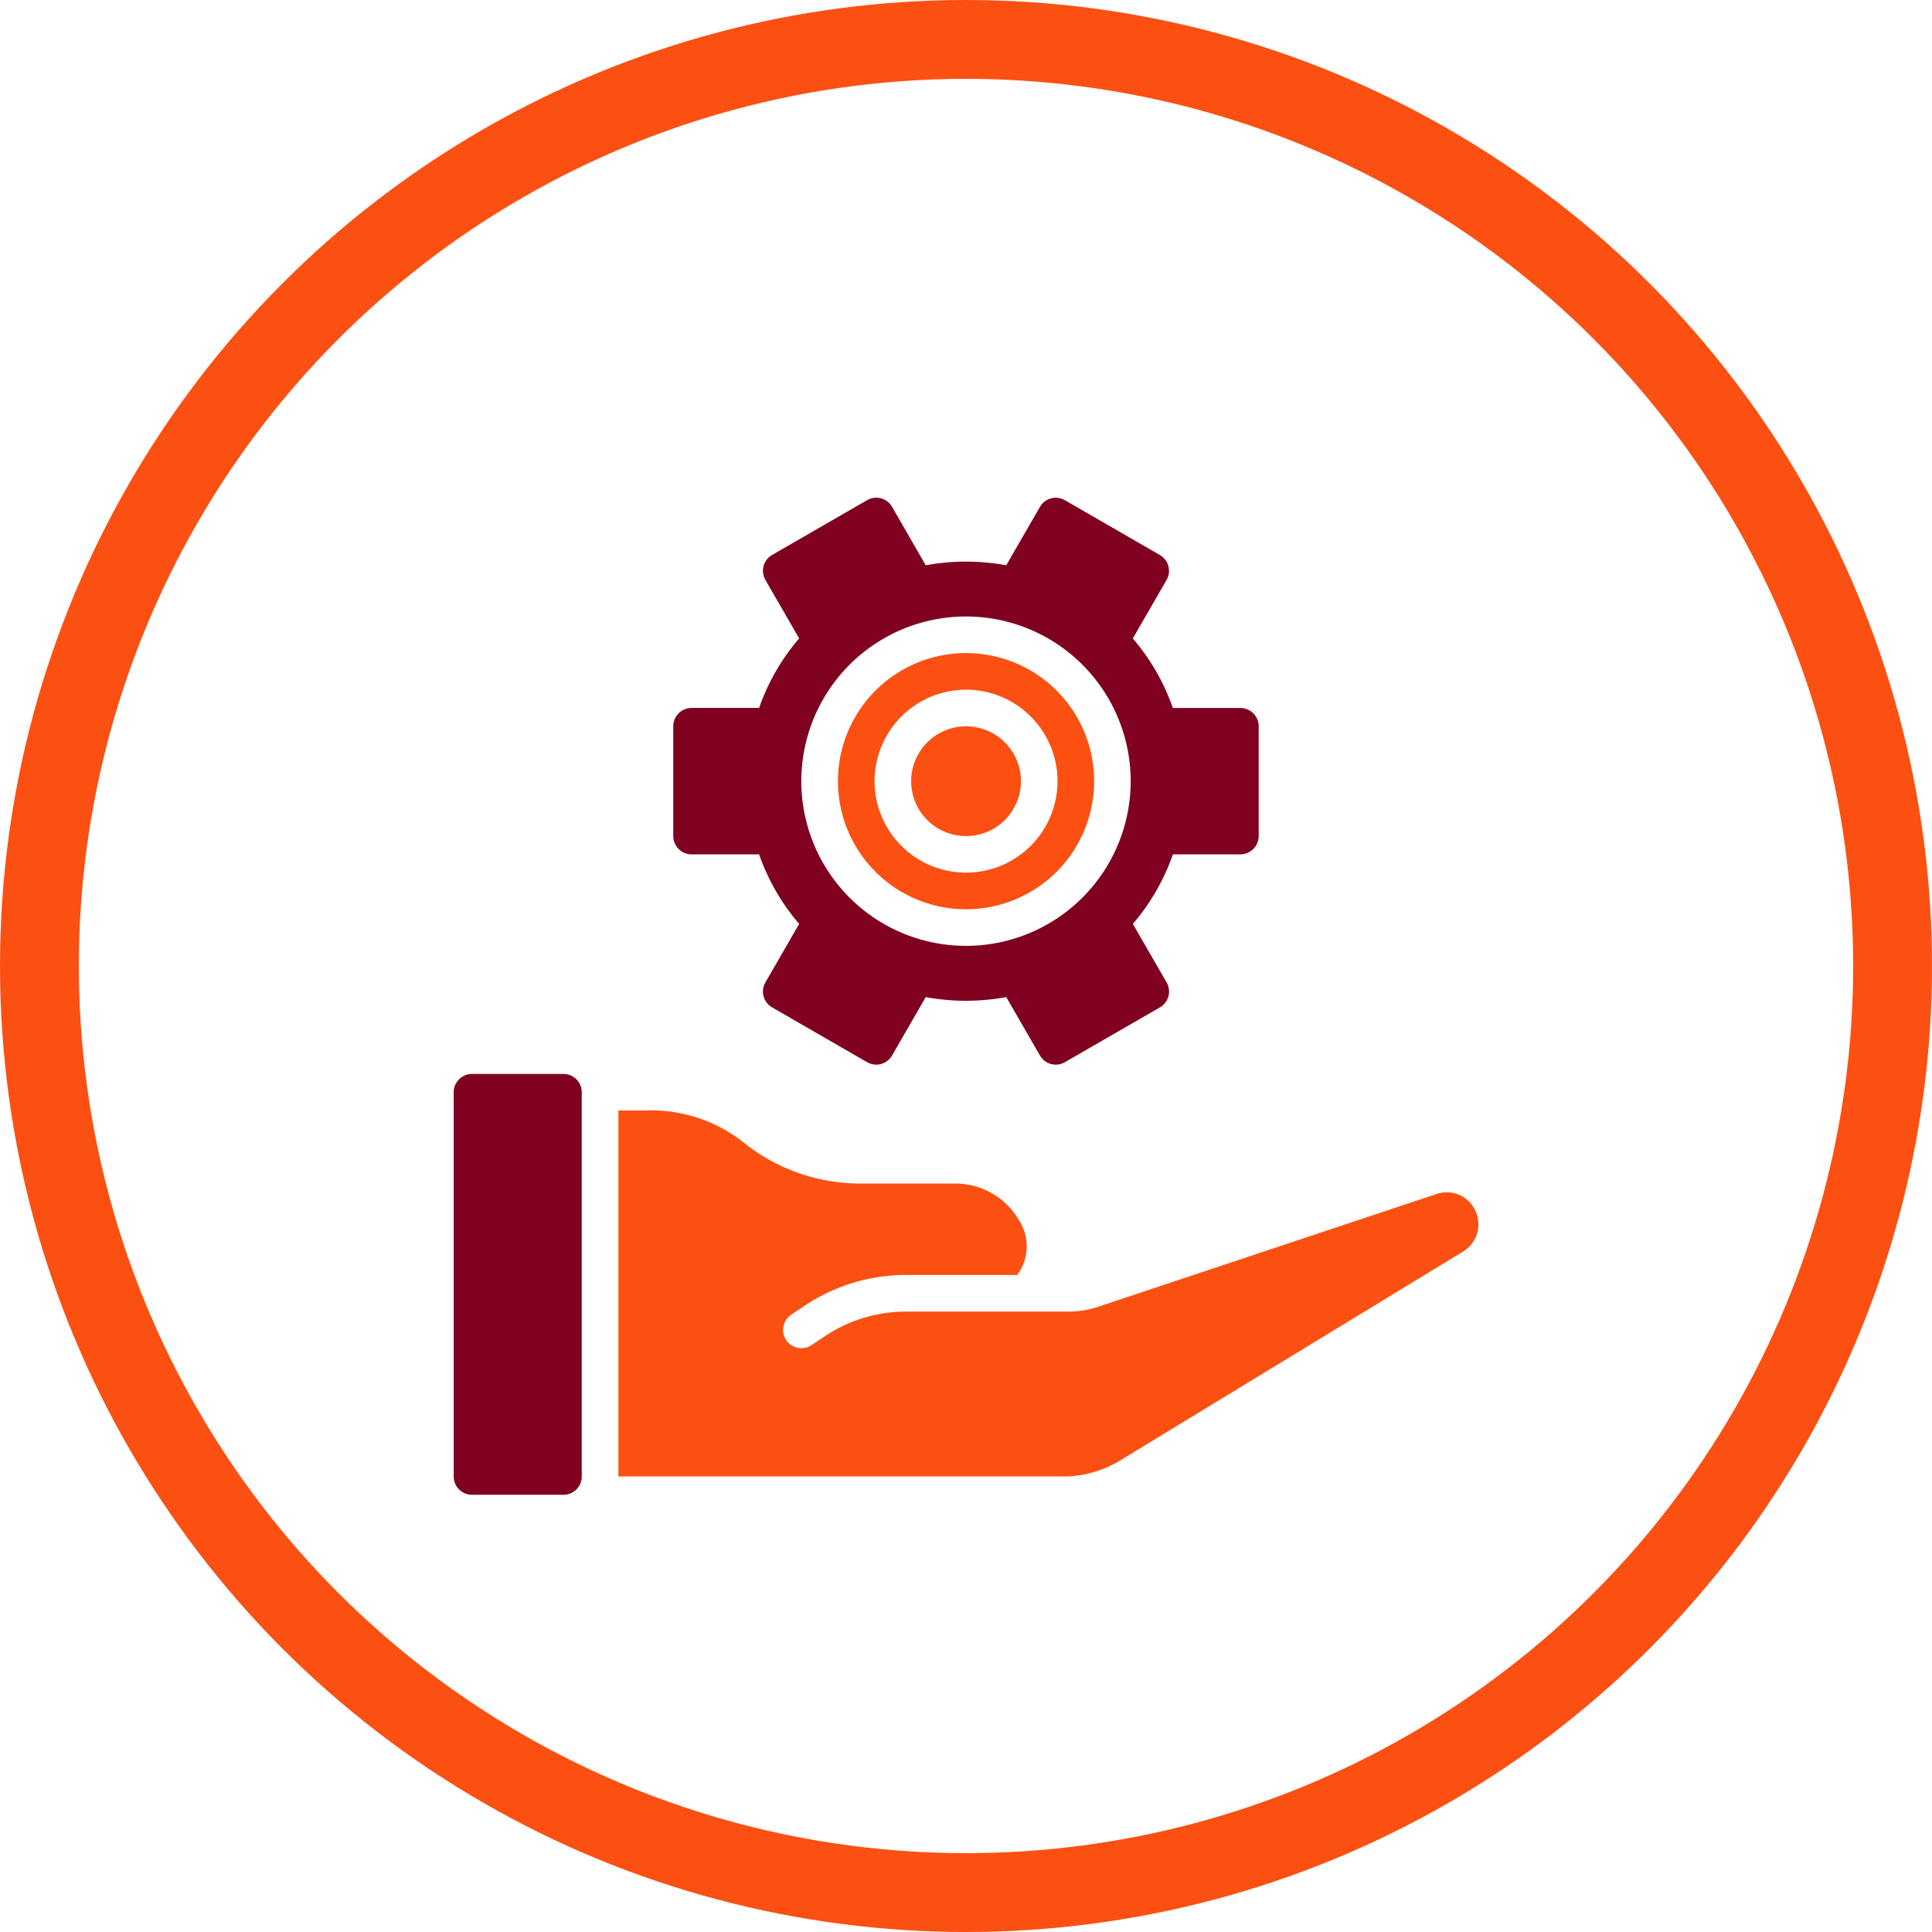 <svg xmlns="http://www.w3.org/2000/svg" width="49.004" height="49.004" viewBox="0 0 49.004 49.004">
  <g id="Group_12988" data-name="Group 12988" transform="translate(-971.512 -8538.445)">
    <g id="Ellipse_332" data-name="Ellipse 332" transform="translate(971.512 8538.445)" fill="none" stroke="#fb5012" stroke-width="2">
      <circle cx="24.502" cy="24.502" r="24.502" stroke="none"/>
      <circle cx="24.502" cy="24.502" r="23.502" fill="none"/>
    </g>
    <g id="manufacturing" transform="translate(983.02 8550.572)">
      <path id="Path_8995" data-name="Path 8995" d="M195.249,84.634A3.249,3.249,0,1,0,192,81.386,3.249,3.249,0,0,0,195.249,84.634Zm0-5.569a2.32,2.32,0,1,1-2.32,2.32A2.321,2.321,0,0,1,195.249,79.065Zm0,0" transform="translate(-182.254 -73.698)" fill="#fb5012"/>
      <path id="Path_8996" data-name="Path 8996" d="M231.355,116.1a1.392,1.392,0,1,1-1.392-1.392A1.392,1.392,0,0,1,231.355,116.1Zm0,0" transform="translate(-216.968 -108.412)" fill="#fb5012"/>
      <path id="Path_8997" data-name="Path 8997" d="M109.715,6.295V9.079a.465.465,0,0,0,.464.464h1.713a5.474,5.474,0,0,0,1.016,1.764l-.854,1.481a.463.463,0,0,0,.167.636l2.413,1.392a.462.462,0,0,0,.631-.172l.854-1.48a5.663,5.663,0,0,0,2.042,0l.854,1.48a.462.462,0,0,0,.631.172l2.413-1.392a.463.463,0,0,0,.167-.636l-.854-1.481a5.474,5.474,0,0,0,1.016-1.764H124.1a.465.465,0,0,0,.464-.464V6.295a.465.465,0,0,0-.464-.464h-1.713a5.475,5.475,0,0,0-1.016-1.764l.854-1.48a.463.463,0,0,0-.167-.636L119.646.559a.462.462,0,0,0-.631.172l-.854,1.48a5.663,5.663,0,0,0-2.042,0L115.265.73a.462.462,0,0,0-.631-.172l-2.413,1.392a.463.463,0,0,0-.167.636l.854,1.48a5.475,5.475,0,0,0-1.016,1.764h-1.713A.465.465,0,0,0,109.715,6.295ZM117.14,3.51a4.177,4.177,0,1,1-4.177,4.177A4.177,4.177,0,0,1,117.14,3.51Zm0,0" transform="translate(-104.146)" fill="#800020"/>
      <path id="Path_8998" data-name="Path 8998" d="M.464,288.422h2.32a.464.464,0,0,1,.464.464v9.746a.464.464,0,0,1-.464.464H.464A.464.464,0,0,1,0,298.632v-9.746a.464.464,0,0,1,.464-.464Zm0,0" transform="translate(0 -273.309)" fill="#800020"/>
      <path id="Path_8999" data-name="Path 8999" d="M82.285,306.707v9.282H93.563a2.786,2.786,0,0,0,1.448-.406l8.7-5.3a.808.808,0,0,0,.226-1.174c-.01-.013-.018-.026-.027-.04a.8.8,0,0,0-.876-.244l-8.591,2.863a2.322,2.322,0,0,1-.734.119H89.583a3.7,3.7,0,0,0-2.06.624l-.34.226a.464.464,0,1,1-.515-.772l.34-.227a4.627,4.627,0,0,1,2.574-.78H92.4a1.213,1.213,0,0,0,.069-1.35l-.042-.069a1.866,1.866,0,0,0-1.592-.9H88.412a4.717,4.717,0,0,1-2.936-1.03,3.785,3.785,0,0,0-2.356-.826Zm0,0" transform="translate(-78.108 -290.666)" fill="#fb5012"/>
    </g>
  </g>
</svg>
